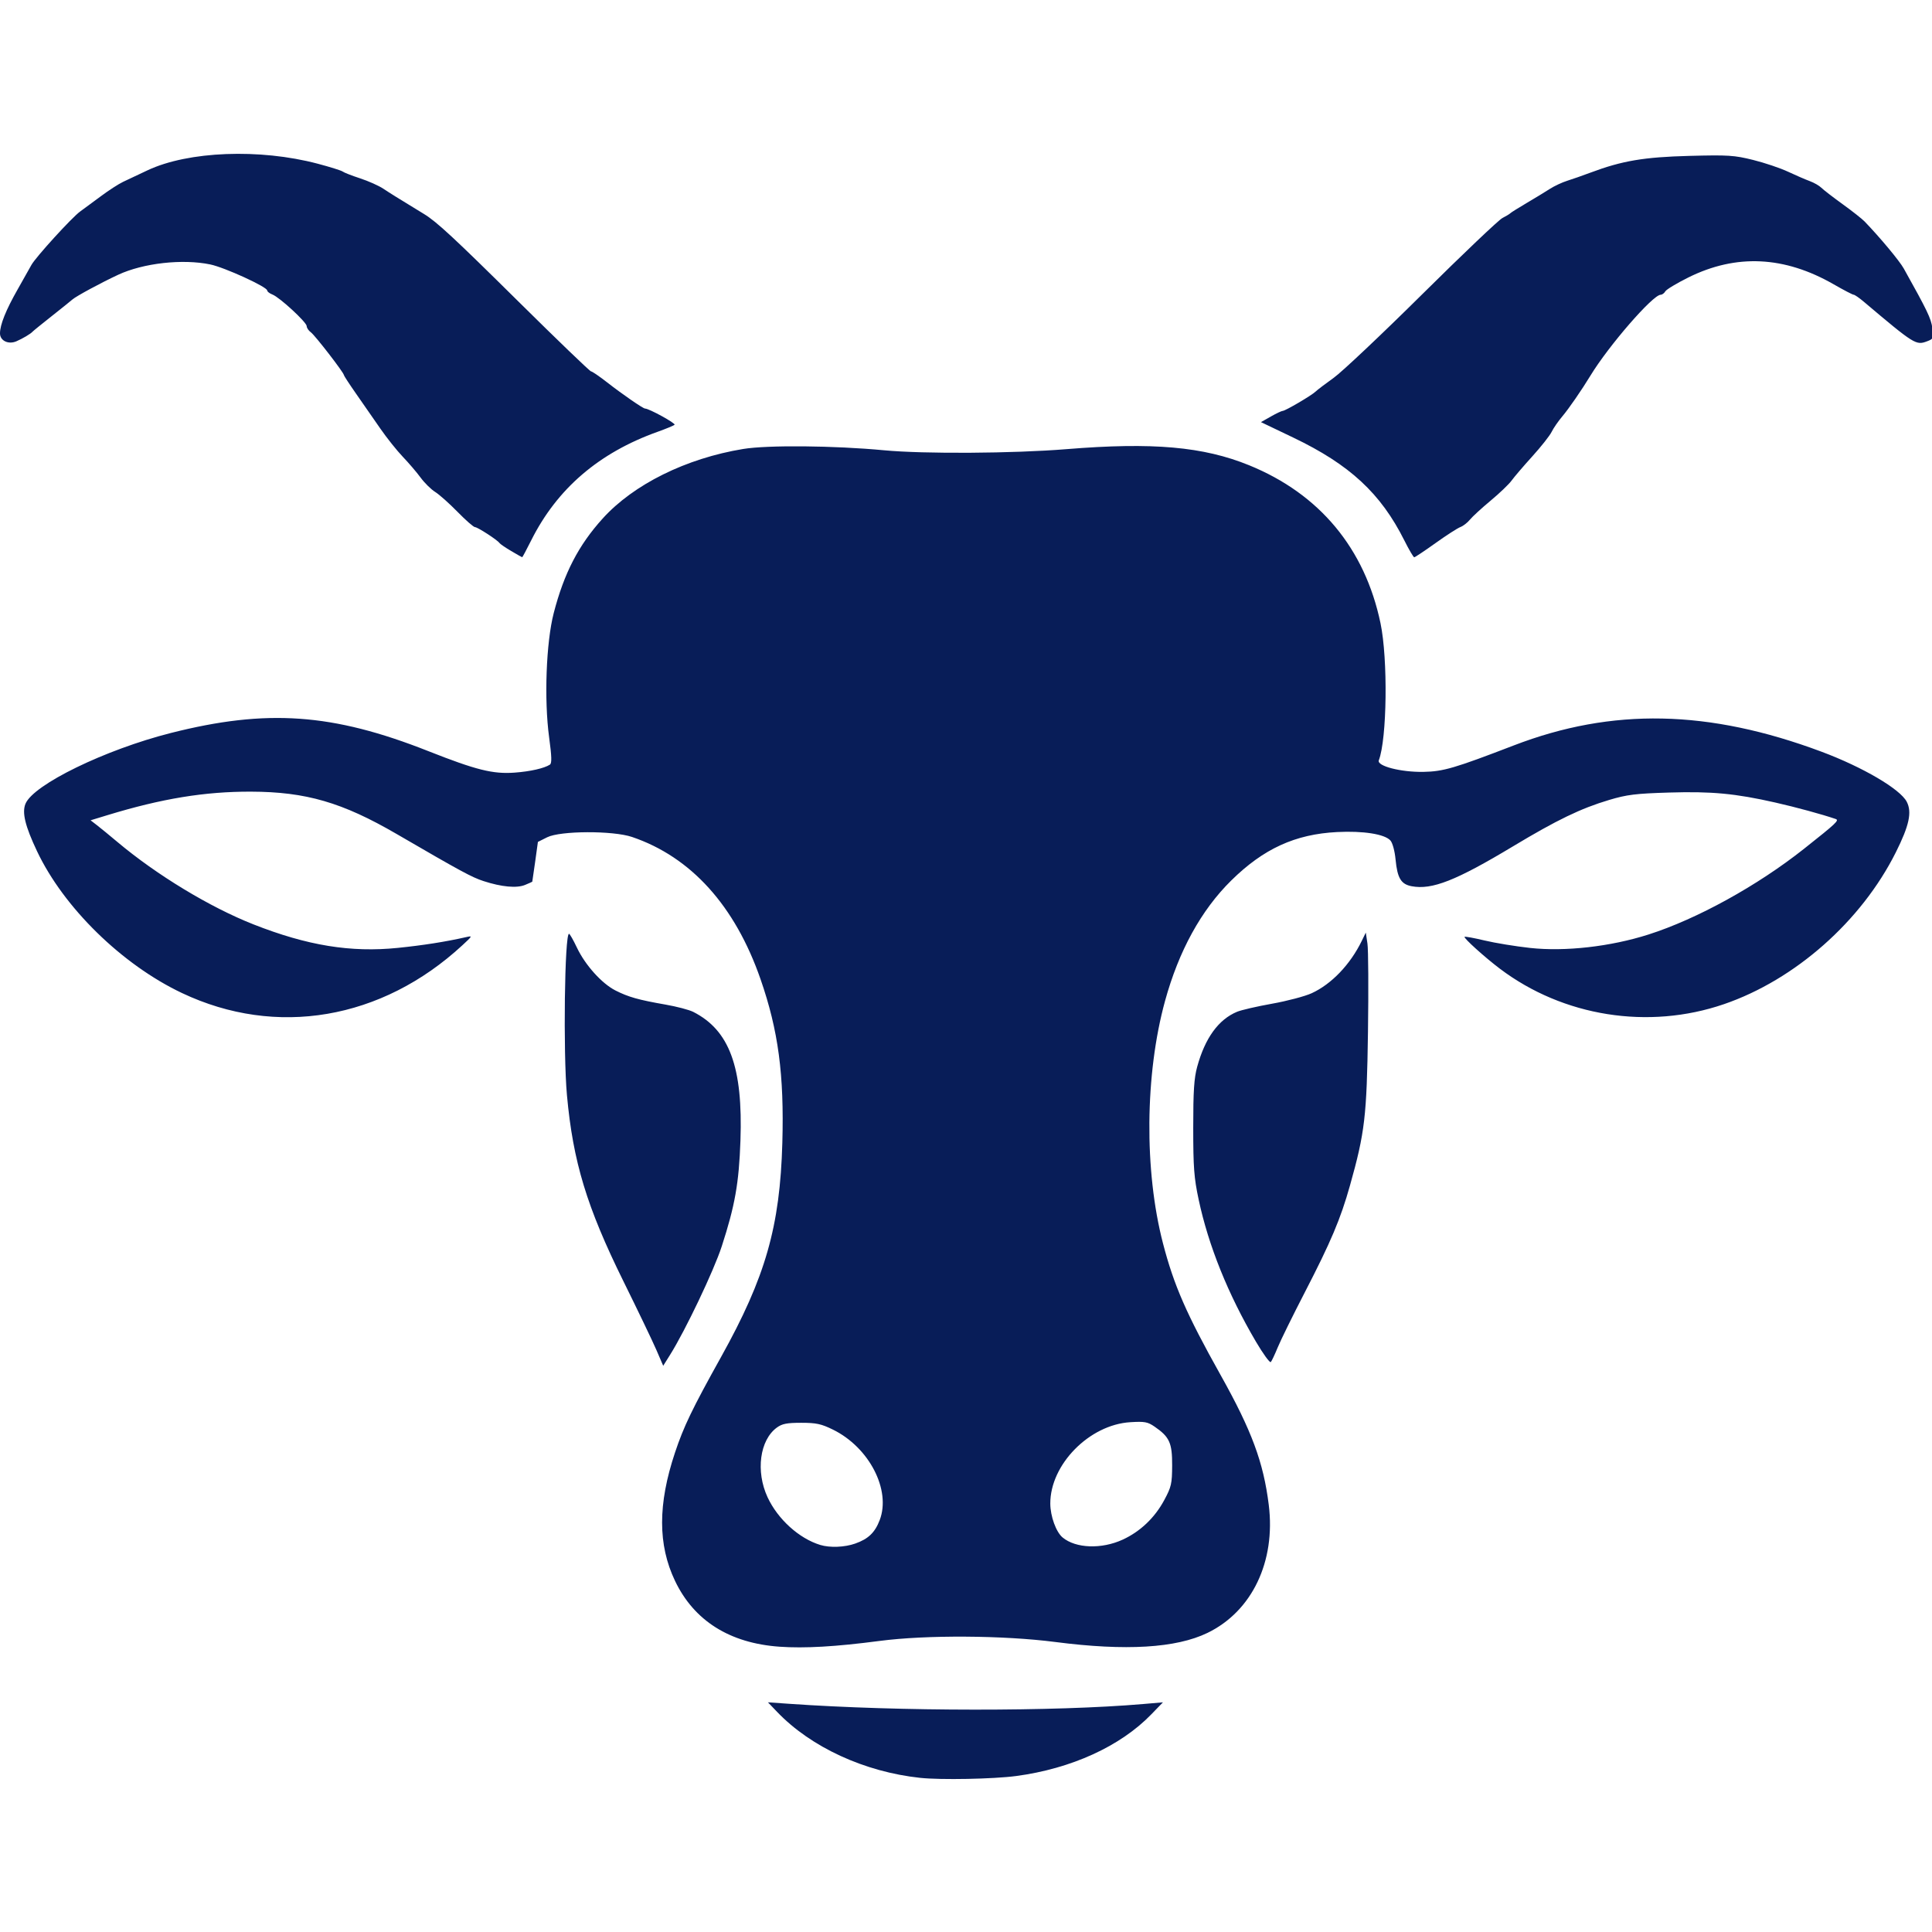 <svg xmlns="http://www.w3.org/2000/svg" version="1.1" xmlns:xlink="http://www.w3.org/1999/xlink" width="1000" height="1000"><style>
    #light-icon {
      display: inline;
    }
    #dark-icon {
      display: none;
    }

    @media (prefers-color-scheme: dark) {
      #light-icon {
        display: none;
      }
      #dark-icon {
        display: inline;
      }
    }
  </style><g id="dark-icon"><svg xmlns="http://www.w3.org/2000/svg" version="1.1" xmlns:xlink="http://www.w3.org/1999/xlink" width="1000" height="1000"><g><g transform="matrix(0.902,0,0,0.902,0,79.624)"><svg xmlns="http://www.w3.org/2000/svg" version="1.1" xmlns:xlink="http://www.w3.org/1999/xlink" width="1109.242" height="932.597"><svg version="1.1" id="svg1" width="1109.242" height="932.597" viewBox="0 0 1109.242 932.597" xmlns="http://www.w3.org/2000/svg" xmlns:svg="http://www.w3.org/2000/svg">
  <defs id="defs1"></defs>
  <g id="g1" transform="translate(-128,-153.827)">
    <path style="fill:#f7c22d;fill-opacity:1" d="m 656,1085.741 c -31.89,-3.411 -62.633,-17.575 -82,-37.778 l -5.333,-5.564 12,0.839 c 63.35,4.428 152.614,4.49 203.333,0.142 l 11.333,-0.972 -6.667,6.887 c -17.739,18.325 -45.929,31.188 -77.583,35.401 -13.048,1.737 -43.26,2.31 -55.084,1.045 z m -80.694,-75.255 c -28.588,-2.014 -49.04,-14.899 -59.96,-37.774 -9.878,-20.691 -9.885,-44.018 -0.023,-73.58 5.043,-15.115 9.844,-25.082 26.455,-54.915 25.526,-45.844 33.809,-74.798 35.152,-122.883 1.091,-39.063 -2.29,-64.447 -12.503,-93.878 -14.638,-42.177 -39.926,-70.164 -73.76,-81.631 -10.929,-3.704 -41.125,-3.595 -48.667,0.175 l -5.333,2.667 -1.566,11.333 c -0.861,6.233 -1.611,11.411 -1.667,11.505 -0.055,0.094 -1.921,0.926 -4.145,1.847 -4.765,1.974 -13.491,1.165 -23.838,-2.21 -6.743,-2.199 -12.837,-5.502 -49.795,-26.988 -31.253,-18.169 -52.107,-24.233 -83.655,-24.326 -26.461,-0.078 -51.156,3.966 -82.344,13.485 l -9.677,2.954 3.677,2.839 c 2.023,1.562 7.277,5.866 11.677,9.567 22.537,18.952 53.086,37.459 78.11,47.318 30.923,12.184 55.896,16.246 82.888,13.484 14.632,-1.497 27.294,-3.492 39.002,-6.143 3.923,-0.888 3.885,-0.8 -2,4.637 -46.263,42.736 -106.795,53.054 -160.9,27.424 -34.446,-16.317 -67.858,-49.008 -83.188,-81.392 -6.825,-14.418 -8.713,-22.18 -6.623,-27.226 4.573,-11.04 45.693,-31.056 83.452,-40.622 55.029,-13.941 92.775,-11.283 147.663,10.402 27.527,10.875 37.151,13.271 49.596,12.351 8.97,-0.663 16.951,-2.472 20.213,-4.58 1.164,-0.752 1.055,-4.624 -0.442,-15.662 -2.932,-21.629 -1.715,-54.517 2.64,-71.329 5.93,-22.894 14.236,-38.937 28.076,-54.23 17.767,-19.632 47.885,-34.542 80.639,-39.92 14.049,-2.307 52.215,-1.952 80.875,0.751 22.868,2.157 74.069,1.838 104.667,-0.652 49.466,-4.026 78.536,-1.457 104.832,9.263 40.392,16.468 66.361,47.698 75.342,90.606 4.311,20.595 3.746,66.415 -0.97,78.704 -1.248,3.253 12.659,6.848 25.604,6.619 11.388,-0.202 17.781,-2.073 51.858,-15.18 56.459,-21.715 111.759,-20.595 176.494,3.575 23.772,8.876 45.221,21.467 48.993,28.76 3.083,5.962 1.42,13.65 -6.278,29.027 -19.8,39.552 -57.787,73.109 -98.615,87.116 -43.335,14.867 -92.198,7.132 -128.594,-20.357 -8.649,-6.532 -20.918,-17.609 -20.248,-18.28 0.288,-0.288 5.445,0.653 11.462,2.09 6.016,1.437 17.759,3.361 26.095,4.275 20.142,2.209 46.165,-0.738 67.975,-7.699 27.827,-8.881 62.436,-27.954 89.229,-49.175 18.726,-14.831 20.363,-16.376 18.153,-17.131 -7.889,-2.697 -22.7,-6.732 -34.603,-9.427 -23.002,-5.207 -36.498,-6.477 -60.948,-5.735 -19.237,0.584 -24.165,1.194 -34.442,4.262 -16.238,4.848 -29.939,11.464 -55.217,26.663 -32.627,19.617 -46.384,25.031 -58.042,22.844 -6.13,-1.15 -8.223,-4.616 -9.26,-15.336 -0.481,-4.967 -1.73,-9.562 -2.974,-10.936 -3.308,-3.656 -15.542,-5.586 -30.58,-4.824 -24.019,1.216 -42.253,9.566 -60.769,27.826 -17.248,17.01 -30.09,40.395 -37.984,69.167 -11.527,42.016 -11.99,97.356 -1.162,139.016 6.269,24.119 13.495,40.64 33.036,75.524 17.883,31.925 24.627,50.102 27.667,74.567 4.043,32.539 -9.626,61.089 -35.169,73.454 -18.016,8.721 -46.855,10.449 -87.269,5.227 -29.871,-3.86 -74.098,-4.126 -100.95,-0.608 -25.188,3.3 -42.937,4.323 -57.361,3.307 z m 43.488,-59.198 c 7.465,-2.634 11.27,-6.289 14.007,-13.455 6.598,-17.276 -6.021,-41.703 -26.818,-51.914 -6.728,-3.303 -9.592,-3.919 -18.219,-3.919 -8.238,0 -10.97,0.537 -14,2.753 -9.796,7.163 -12.193,25.098 -5.335,39.914 5.838,12.612 18.072,23.706 30.238,27.42 5.558,1.697 14.006,1.362 20.128,-0.798 z m 153.439,-2.24 c 10.088,-4.635 18.42,-12.564 23.864,-22.712 4.07,-7.587 4.476,-9.374 4.521,-19.895 0.054,-12.896 -1.504,-16.336 -10.074,-22.236 -3.98,-2.74 -5.713,-3.057 -13.95,-2.55 -23.518,1.446 -45.992,24.327 -45.898,46.729 0.031,7.271 3.332,16.335 7.08,19.436 7.583,6.275 22.329,6.801 34.457,1.229 z M 504.701,840.306 c -2.128,-4.935 -10.65,-22.702 -18.938,-39.482 -21.058,-42.633 -28.963,-68.674 -32.428,-106.824 -2.221,-24.453 -1.335,-92.812 1.2,-92.6 0.439,0.037 2.469,3.595 4.511,7.906 4.754,10.039 14.298,20.644 22.167,24.632 7.386,3.743 13.198,5.38 28.687,8.081 6.421,1.12 13.57,2.998 15.887,4.174 20.821,10.567 28.577,31.684 27.108,73.806 -0.853,24.458 -3.144,37.409 -10.759,60.821 -4.536,13.947 -20.843,48.175 -29.61,62.151 l -3.956,6.306 z m 343.939,-4.961 c -15.933,-27.073 -27.175,-54.969 -32.808,-81.413 -2.665,-12.512 -3.111,-18.412 -3.117,-41.266 -0.006,-21.049 0.473,-28.418 2.273,-34.98 4.528,-16.505 12.192,-27.08 22.856,-31.536 2.426,-1.014 11.479,-3.103 20.118,-4.643 8.639,-1.54 18.854,-4.241 22.7,-6.001 11.391,-5.215 22.169,-16.477 28.784,-30.077 l 2.297,-4.723 0.941,6.272 c 0.517,3.45 0.656,26.24 0.309,50.646 -0.691,48.517 -1.78,57.808 -10.343,88.246 -5.407,19.22 -10.913,32.239 -25.928,61.306 -6.863,13.285 -13.83,27.455 -15.484,31.489 -1.654,4.033 -3.452,7.847 -3.996,8.474 -0.544,0.627 -4.415,-4.68 -8.602,-11.795 z M 421.333,381.753 c -3.3,-1.955 -6.318,-4.022 -6.707,-4.592 -1.198,-1.757 -12.539,-9.111 -14.09,-9.137 -0.805,-0.013 -5.305,-3.956 -10,-8.761 -4.695,-4.805 -10.457,-9.936 -12.805,-11.402 -2.348,-1.466 -6.11,-5.169 -8.36,-8.229 -2.25,-3.06 -6.855,-8.447 -10.232,-11.971 -3.377,-3.524 -9.215,-10.851 -12.973,-16.282 -3.758,-5.431 -9.983,-14.386 -13.833,-19.9 -3.85,-5.514 -7,-10.335 -7,-10.713 0,-1.349 -16.565,-22.798 -18.927,-24.508 -1.324,-0.958 -2.407,-2.558 -2.407,-3.555 0,-2.218 -15.511,-16.525 -19.667,-18.138 -1.65,-0.641 -3,-1.686 -3,-2.323 0,-2.059 -24.425,-13.231 -32.667,-14.942 -15.927,-3.306 -38.419,-0.785 -52.848,5.925 -9.818,4.566 -24.107,12.287 -26.272,14.196 -0.983,0.867 -6.383,5.207 -12,9.644 -5.617,4.437 -10.513,8.413 -10.879,8.835 -1.065,1.224 -5.718,3.986 -9.296,5.516 -4.591,1.964 -9.371,-0.359 -9.371,-4.553 0,-4.967 3.384,-13.395 10.156,-25.293 3.413,-5.997 6.946,-12.269 7.851,-13.937 2.39,-4.406 23.298,-27.349 27.994,-30.718 2.2,-1.578 7.6,-5.558 12,-8.845 4.4,-3.286 10.1,-6.968 12.667,-8.182 2.567,-1.214 8.867,-4.185 14,-6.603 23.363,-11.003 64.385,-12.594 97.64,-3.788 7.165,1.897 13.627,3.928 14.36,4.512 0.733,0.584 5.218,2.332 9.966,3.885 4.748,1.553 10.748,4.23 13.333,5.951 4.059,2.701 7.834,5.048 23.368,14.526 7.283,4.444 17.219,13.657 54.334,50.383 22.183,21.951 40.853,39.91 41.488,39.91 0.635,9e-5 4.835,2.873 9.333,6.385 8.679,6.776 20.522,14.948 21.663,14.948 2.297,0 17.824,8.533 16.935,9.307 -0.597,0.52 -4.986,2.339 -9.753,4.042 -33.679,12.035 -57.677,32.654 -72.527,62.317 -2.662,5.317 -4.982,9.661 -5.156,9.654 -0.174,-0.007 -3.017,-1.612 -6.317,-3.568 z m 512.523,-6.086 c -13.553,-27.046 -31.355,-43.519 -63.821,-59.055 l -18.45,-8.829 5.677,-3.224 c 3.122,-1.773 6.183,-3.224 6.803,-3.224 1.485,0 16.627,-8.893 18.86,-11.076 0.958,-0.937 5.642,-4.496 10.409,-7.907 4.767,-3.412 27.622,-24.986 50.789,-47.943 23.167,-22.957 43.867,-42.639 46,-43.738 2.133,-1.099 4.178,-2.335 4.545,-2.748 0.367,-0.413 4.567,-3.044 9.333,-5.848 4.767,-2.804 10.767,-6.455 13.333,-8.113 2.567,-1.658 7.067,-3.764 10,-4.68 2.933,-0.916 8.961,-3.026 13.394,-4.691 18.033,-6.77 30.649,-8.905 56.627,-9.584 22.387,-0.585 25.804,-0.368 36.667,2.334 6.589,1.639 15.579,4.667 19.979,6.729 4.4,2.062 10.022,4.494 12.494,5.403 2.472,0.909 5.472,2.633 6.667,3.83 1.195,1.197 6.673,5.423 12.172,9.391 5.5,3.968 11.2,8.461 12.667,9.985 8.943,9.29 19.994,22.567 22.46,26.984 13.581,24.322 15.623,28.572 16.381,34.103 0.805,5.872 0.663,6.237 -2.946,7.609 -6.424,2.442 -7.223,1.944 -36.525,-22.797 -2.547,-2.15 -5.11,-3.909 -5.697,-3.909 -0.587,0 -5.703,-2.666 -11.37,-5.925 -28.331,-16.292 -56.021,-17.608 -83.472,-3.968 -6.674,3.316 -12.621,6.899 -13.215,7.961 -0.595,1.062 -1.801,1.944 -2.681,1.96 -4.53,0.081 -29.835,29.23 -40.267,46.382 -5.018,8.251 -12.459,19.036 -16.117,23.36 -2.375,2.808 -5.161,6.844 -6.19,8.971 -1.03,2.126 -6.014,8.439 -11.077,14.029 -5.063,5.59 -10.422,11.853 -11.91,13.918 -1.488,2.065 -6.905,7.247 -12.039,11.517 -5.133,4.27 -10.462,9.165 -11.842,10.878 -1.38,1.713 -3.855,3.627 -5.5,4.252 -1.645,0.626 -8.085,4.781 -14.31,9.234 -6.225,4.453 -11.693,8.096 -12.15,8.096 -0.457,0 -3.011,-4.35 -5.675,-9.667 z" id="path1"></path>
  </g>
</svg></svg></g></g></svg></g><g id="light-icon"><svg xmlns="http://www.w3.org/2000/svg" version="1.1" xmlns:xlink="http://www.w3.org/1999/xlink" width="1000" height="1000"><g><g transform="matrix(0.902,0,0,0.902,0,79.624)"><svg xmlns="http://www.w3.org/2000/svg" version="1.1" xmlns:xlink="http://www.w3.org/1999/xlink" width="1109.242" height="932.597"><svg version="1.1" id="svg1" width="1109.242" height="932.597" viewBox="0 0 1109.242 932.597" xmlns="http://www.w3.org/2000/svg" xmlns:svg="http://www.w3.org/2000/svg">
  <defs id="defs1"></defs>
  <g id="g1" transform="translate(-128,-153.827)">
    <path style="fill:#081d58;fill-opacity:1" d="m 656,1085.741 c -31.89,-3.411 -62.633,-17.575 -82,-37.778 l -5.333,-5.564 12,0.839 c 63.35,4.428 152.614,4.49 203.333,0.142 l 11.333,-0.972 -6.667,6.887 c -17.739,18.325 -45.929,31.188 -77.583,35.401 -13.048,1.737 -43.26,2.31 -55.084,1.045 z m -80.694,-75.255 c -28.588,-2.014 -49.04,-14.899 -59.96,-37.774 -9.878,-20.691 -9.885,-44.018 -0.023,-73.58 5.043,-15.115 9.844,-25.082 26.455,-54.915 25.526,-45.844 33.809,-74.798 35.152,-122.883 1.091,-39.063 -2.29,-64.447 -12.503,-93.878 -14.638,-42.177 -39.926,-70.164 -73.76,-81.631 -10.929,-3.704 -41.125,-3.595 -48.667,0.175 l -5.333,2.667 -1.566,11.333 c -0.861,6.233 -1.611,11.411 -1.667,11.505 -0.055,0.094 -1.921,0.926 -4.145,1.847 -4.765,1.974 -13.491,1.165 -23.838,-2.21 -6.743,-2.199 -12.837,-5.502 -49.795,-26.988 -31.253,-18.169 -52.107,-24.233 -83.655,-24.326 -26.461,-0.078 -51.156,3.966 -82.344,13.485 l -9.677,2.954 3.677,2.839 c 2.023,1.562 7.277,5.866 11.677,9.567 22.537,18.952 53.086,37.459 78.11,47.318 30.923,12.184 55.896,16.246 82.888,13.484 14.632,-1.497 27.294,-3.492 39.002,-6.143 3.923,-0.888 3.885,-0.8 -2,4.637 -46.263,42.736 -106.795,53.054 -160.9,27.424 -34.446,-16.317 -67.858,-49.008 -83.188,-81.392 -6.825,-14.418 -8.713,-22.18 -6.623,-27.226 4.573,-11.04 45.693,-31.056 83.452,-40.622 55.029,-13.941 92.775,-11.283 147.663,10.402 27.527,10.875 37.151,13.271 49.596,12.351 8.97,-0.663 16.951,-2.472 20.213,-4.58 1.164,-0.752 1.055,-4.624 -0.442,-15.662 -2.932,-21.629 -1.715,-54.517 2.64,-71.329 5.93,-22.894 14.236,-38.937 28.076,-54.23 17.767,-19.632 47.885,-34.542 80.639,-39.92 14.049,-2.307 52.215,-1.952 80.875,0.751 22.868,2.157 74.069,1.838 104.667,-0.652 49.466,-4.026 78.536,-1.457 104.832,9.263 40.392,16.468 66.361,47.698 75.342,90.606 4.311,20.595 3.746,66.415 -0.97,78.704 -1.248,3.253 12.659,6.848 25.604,6.619 11.388,-0.202 17.781,-2.073 51.858,-15.18 56.459,-21.715 111.759,-20.595 176.494,3.575 23.772,8.876 45.221,21.467 48.993,28.76 3.083,5.962 1.42,13.65 -6.278,29.027 -19.8,39.552 -57.787,73.109 -98.615,87.116 -43.335,14.867 -92.198,7.132 -128.594,-20.357 -8.649,-6.532 -20.918,-17.609 -20.248,-18.28 0.288,-0.288 5.445,0.653 11.462,2.09 6.016,1.437 17.759,3.361 26.095,4.275 20.142,2.209 46.165,-0.738 67.975,-7.699 27.827,-8.881 62.436,-27.954 89.229,-49.175 18.726,-14.831 20.363,-16.376 18.153,-17.131 -7.889,-2.697 -22.7,-6.732 -34.603,-9.427 -23.002,-5.207 -36.498,-6.477 -60.948,-5.735 -19.237,0.584 -24.165,1.194 -34.442,4.262 -16.238,4.848 -29.939,11.464 -55.217,26.663 -32.627,19.617 -46.384,25.031 -58.042,22.844 -6.13,-1.15 -8.223,-4.616 -9.26,-15.336 -0.481,-4.967 -1.73,-9.562 -2.974,-10.936 -3.308,-3.656 -15.542,-5.586 -30.58,-4.824 -24.019,1.216 -42.253,9.566 -60.769,27.826 -17.248,17.01 -30.09,40.395 -37.984,69.167 -11.527,42.016 -11.99,97.356 -1.162,139.016 6.269,24.119 13.495,40.64 33.036,75.524 17.883,31.925 24.627,50.102 27.667,74.567 4.043,32.539 -9.626,61.089 -35.169,73.454 -18.016,8.721 -46.855,10.449 -87.269,5.227 -29.871,-3.86 -74.098,-4.126 -100.95,-0.608 -25.188,3.3 -42.937,4.323 -57.361,3.307 z m 43.488,-59.198 c 7.465,-2.634 11.27,-6.289 14.007,-13.455 6.598,-17.276 -6.021,-41.703 -26.818,-51.914 -6.728,-3.303 -9.592,-3.919 -18.219,-3.919 -8.238,0 -10.97,0.537 -14,2.753 -9.796,7.163 -12.193,25.098 -5.335,39.914 5.838,12.612 18.072,23.706 30.238,27.42 5.558,1.697 14.006,1.362 20.128,-0.798 z m 153.439,-2.24 c 10.088,-4.635 18.42,-12.564 23.864,-22.712 4.07,-7.587 4.476,-9.374 4.521,-19.895 0.054,-12.896 -1.504,-16.336 -10.074,-22.236 -3.98,-2.74 -5.713,-3.057 -13.95,-2.55 -23.518,1.446 -45.992,24.327 -45.898,46.729 0.031,7.271 3.332,16.335 7.08,19.436 7.583,6.275 22.329,6.801 34.457,1.229 z M 504.701,840.306 c -2.128,-4.935 -10.65,-22.702 -18.938,-39.482 -21.058,-42.633 -28.963,-68.674 -32.428,-106.824 -2.221,-24.453 -1.335,-92.812 1.2,-92.6 0.439,0.037 2.469,3.595 4.511,7.906 4.754,10.039 14.298,20.644 22.167,24.632 7.386,3.743 13.198,5.38 28.687,8.081 6.421,1.12 13.57,2.998 15.887,4.174 20.821,10.567 28.577,31.684 27.108,73.806 -0.853,24.458 -3.144,37.409 -10.759,60.821 -4.536,13.947 -20.843,48.175 -29.61,62.151 l -3.956,6.306 z m 343.939,-4.961 c -15.933,-27.073 -27.175,-54.969 -32.808,-81.413 -2.665,-12.512 -3.111,-18.412 -3.117,-41.266 -0.006,-21.049 0.473,-28.418 2.273,-34.98 4.528,-16.505 12.192,-27.08 22.856,-31.536 2.426,-1.014 11.479,-3.103 20.118,-4.643 8.639,-1.54 18.854,-4.241 22.7,-6.001 11.391,-5.215 22.169,-16.477 28.784,-30.077 l 2.297,-4.723 0.941,6.272 c 0.517,3.45 0.656,26.24 0.309,50.646 -0.691,48.517 -1.78,57.808 -10.343,88.246 -5.407,19.22 -10.913,32.239 -25.928,61.306 -6.863,13.285 -13.83,27.455 -15.484,31.489 -1.654,4.033 -3.452,7.847 -3.996,8.474 -0.544,0.627 -4.415,-4.68 -8.602,-11.795 z M 421.333,381.753 c -3.3,-1.955 -6.318,-4.022 -6.707,-4.592 -1.198,-1.757 -12.539,-9.111 -14.09,-9.137 -0.805,-0.013 -5.305,-3.956 -10,-8.761 -4.695,-4.805 -10.457,-9.936 -12.805,-11.402 -2.348,-1.466 -6.11,-5.169 -8.36,-8.229 -2.25,-3.06 -6.855,-8.447 -10.232,-11.971 -3.377,-3.524 -9.215,-10.851 -12.973,-16.282 -3.758,-5.431 -9.983,-14.386 -13.833,-19.9 -3.85,-5.514 -7,-10.335 -7,-10.713 0,-1.349 -16.565,-22.798 -18.927,-24.508 -1.324,-0.958 -2.407,-2.558 -2.407,-3.555 0,-2.218 -15.511,-16.525 -19.667,-18.138 -1.65,-0.641 -3,-1.686 -3,-2.323 0,-2.059 -24.425,-13.231 -32.667,-14.942 -15.927,-3.306 -38.419,-0.785 -52.848,5.925 -9.818,4.566 -24.107,12.287 -26.272,14.196 -0.983,0.867 -6.383,5.207 -12,9.644 -5.617,4.437 -10.513,8.413 -10.879,8.835 -1.065,1.224 -5.718,3.986 -9.296,5.516 -4.591,1.964 -9.371,-0.359 -9.371,-4.553 0,-4.967 3.384,-13.395 10.156,-25.293 3.413,-5.997 6.946,-12.269 7.851,-13.937 2.39,-4.406 23.298,-27.349 27.994,-30.718 2.2,-1.578 7.6,-5.558 12,-8.845 4.4,-3.286 10.1,-6.968 12.667,-8.182 2.567,-1.214 8.867,-4.185 14,-6.603 23.363,-11.003 64.385,-12.594 97.64,-3.788 7.165,1.897 13.627,3.928 14.36,4.512 0.733,0.584 5.218,2.332 9.966,3.885 4.748,1.553 10.748,4.23 13.333,5.951 4.059,2.701 7.834,5.048 23.368,14.526 7.283,4.444 17.219,13.657 54.334,50.383 22.183,21.951 40.853,39.91 41.488,39.91 0.635,9e-5 4.835,2.873 9.333,6.385 8.679,6.776 20.522,14.948 21.663,14.948 2.297,0 17.824,8.533 16.935,9.307 -0.597,0.52 -4.986,2.339 -9.753,4.042 -33.679,12.035 -57.677,32.654 -72.527,62.317 -2.662,5.317 -4.982,9.661 -5.156,9.654 -0.174,-0.007 -3.017,-1.612 -6.317,-3.568 z m 512.523,-6.086 c -13.553,-27.046 -31.355,-43.519 -63.821,-59.055 l -18.45,-8.829 5.677,-3.224 c 3.122,-1.773 6.183,-3.224 6.803,-3.224 1.485,0 16.627,-8.893 18.86,-11.076 0.958,-0.937 5.642,-4.496 10.409,-7.907 4.767,-3.412 27.622,-24.986 50.789,-47.943 23.167,-22.957 43.867,-42.639 46,-43.738 2.133,-1.099 4.178,-2.335 4.545,-2.748 0.367,-0.413 4.567,-3.044 9.333,-5.848 4.767,-2.804 10.767,-6.455 13.333,-8.113 2.567,-1.658 7.067,-3.764 10,-4.68 2.933,-0.916 8.961,-3.026 13.394,-4.691 18.033,-6.77 30.649,-8.905 56.627,-9.584 22.387,-0.585 25.804,-0.368 36.667,2.334 6.589,1.639 15.579,4.667 19.979,6.729 4.4,2.062 10.022,4.494 12.494,5.403 2.472,0.909 5.472,2.633 6.667,3.83 1.195,1.197 6.673,5.423 12.172,9.391 5.5,3.968 11.2,8.461 12.667,9.985 8.943,9.29 19.994,22.567 22.46,26.984 13.581,24.322 15.623,28.572 16.381,34.103 0.805,5.872 0.663,6.237 -2.946,7.609 -6.424,2.442 -7.223,1.944 -36.525,-22.797 -2.547,-2.15 -5.11,-3.909 -5.697,-3.909 -0.587,0 -5.703,-2.666 -11.37,-5.925 -28.331,-16.292 -56.021,-17.608 -83.472,-3.968 -6.674,3.316 -12.621,6.899 -13.215,7.961 -0.595,1.062 -1.801,1.944 -2.681,1.96 -4.53,0.081 -29.835,29.23 -40.267,46.382 -5.018,8.251 -12.459,19.036 -16.117,23.36 -2.375,2.808 -5.161,6.844 -6.19,8.971 -1.03,2.126 -6.014,8.439 -11.077,14.029 -5.063,5.59 -10.422,11.853 -11.91,13.918 -1.488,2.065 -6.905,7.247 -12.039,11.517 -5.133,4.27 -10.462,9.165 -11.842,10.878 -1.38,1.713 -3.855,3.627 -5.5,4.252 -1.645,0.626 -8.085,4.781 -14.31,9.234 -6.225,4.453 -11.693,8.096 -12.15,8.096 -0.457,0 -3.011,-4.35 -5.675,-9.667 z" id="path1"></path>
  </g>
</svg></svg></g></g></svg></g></svg>